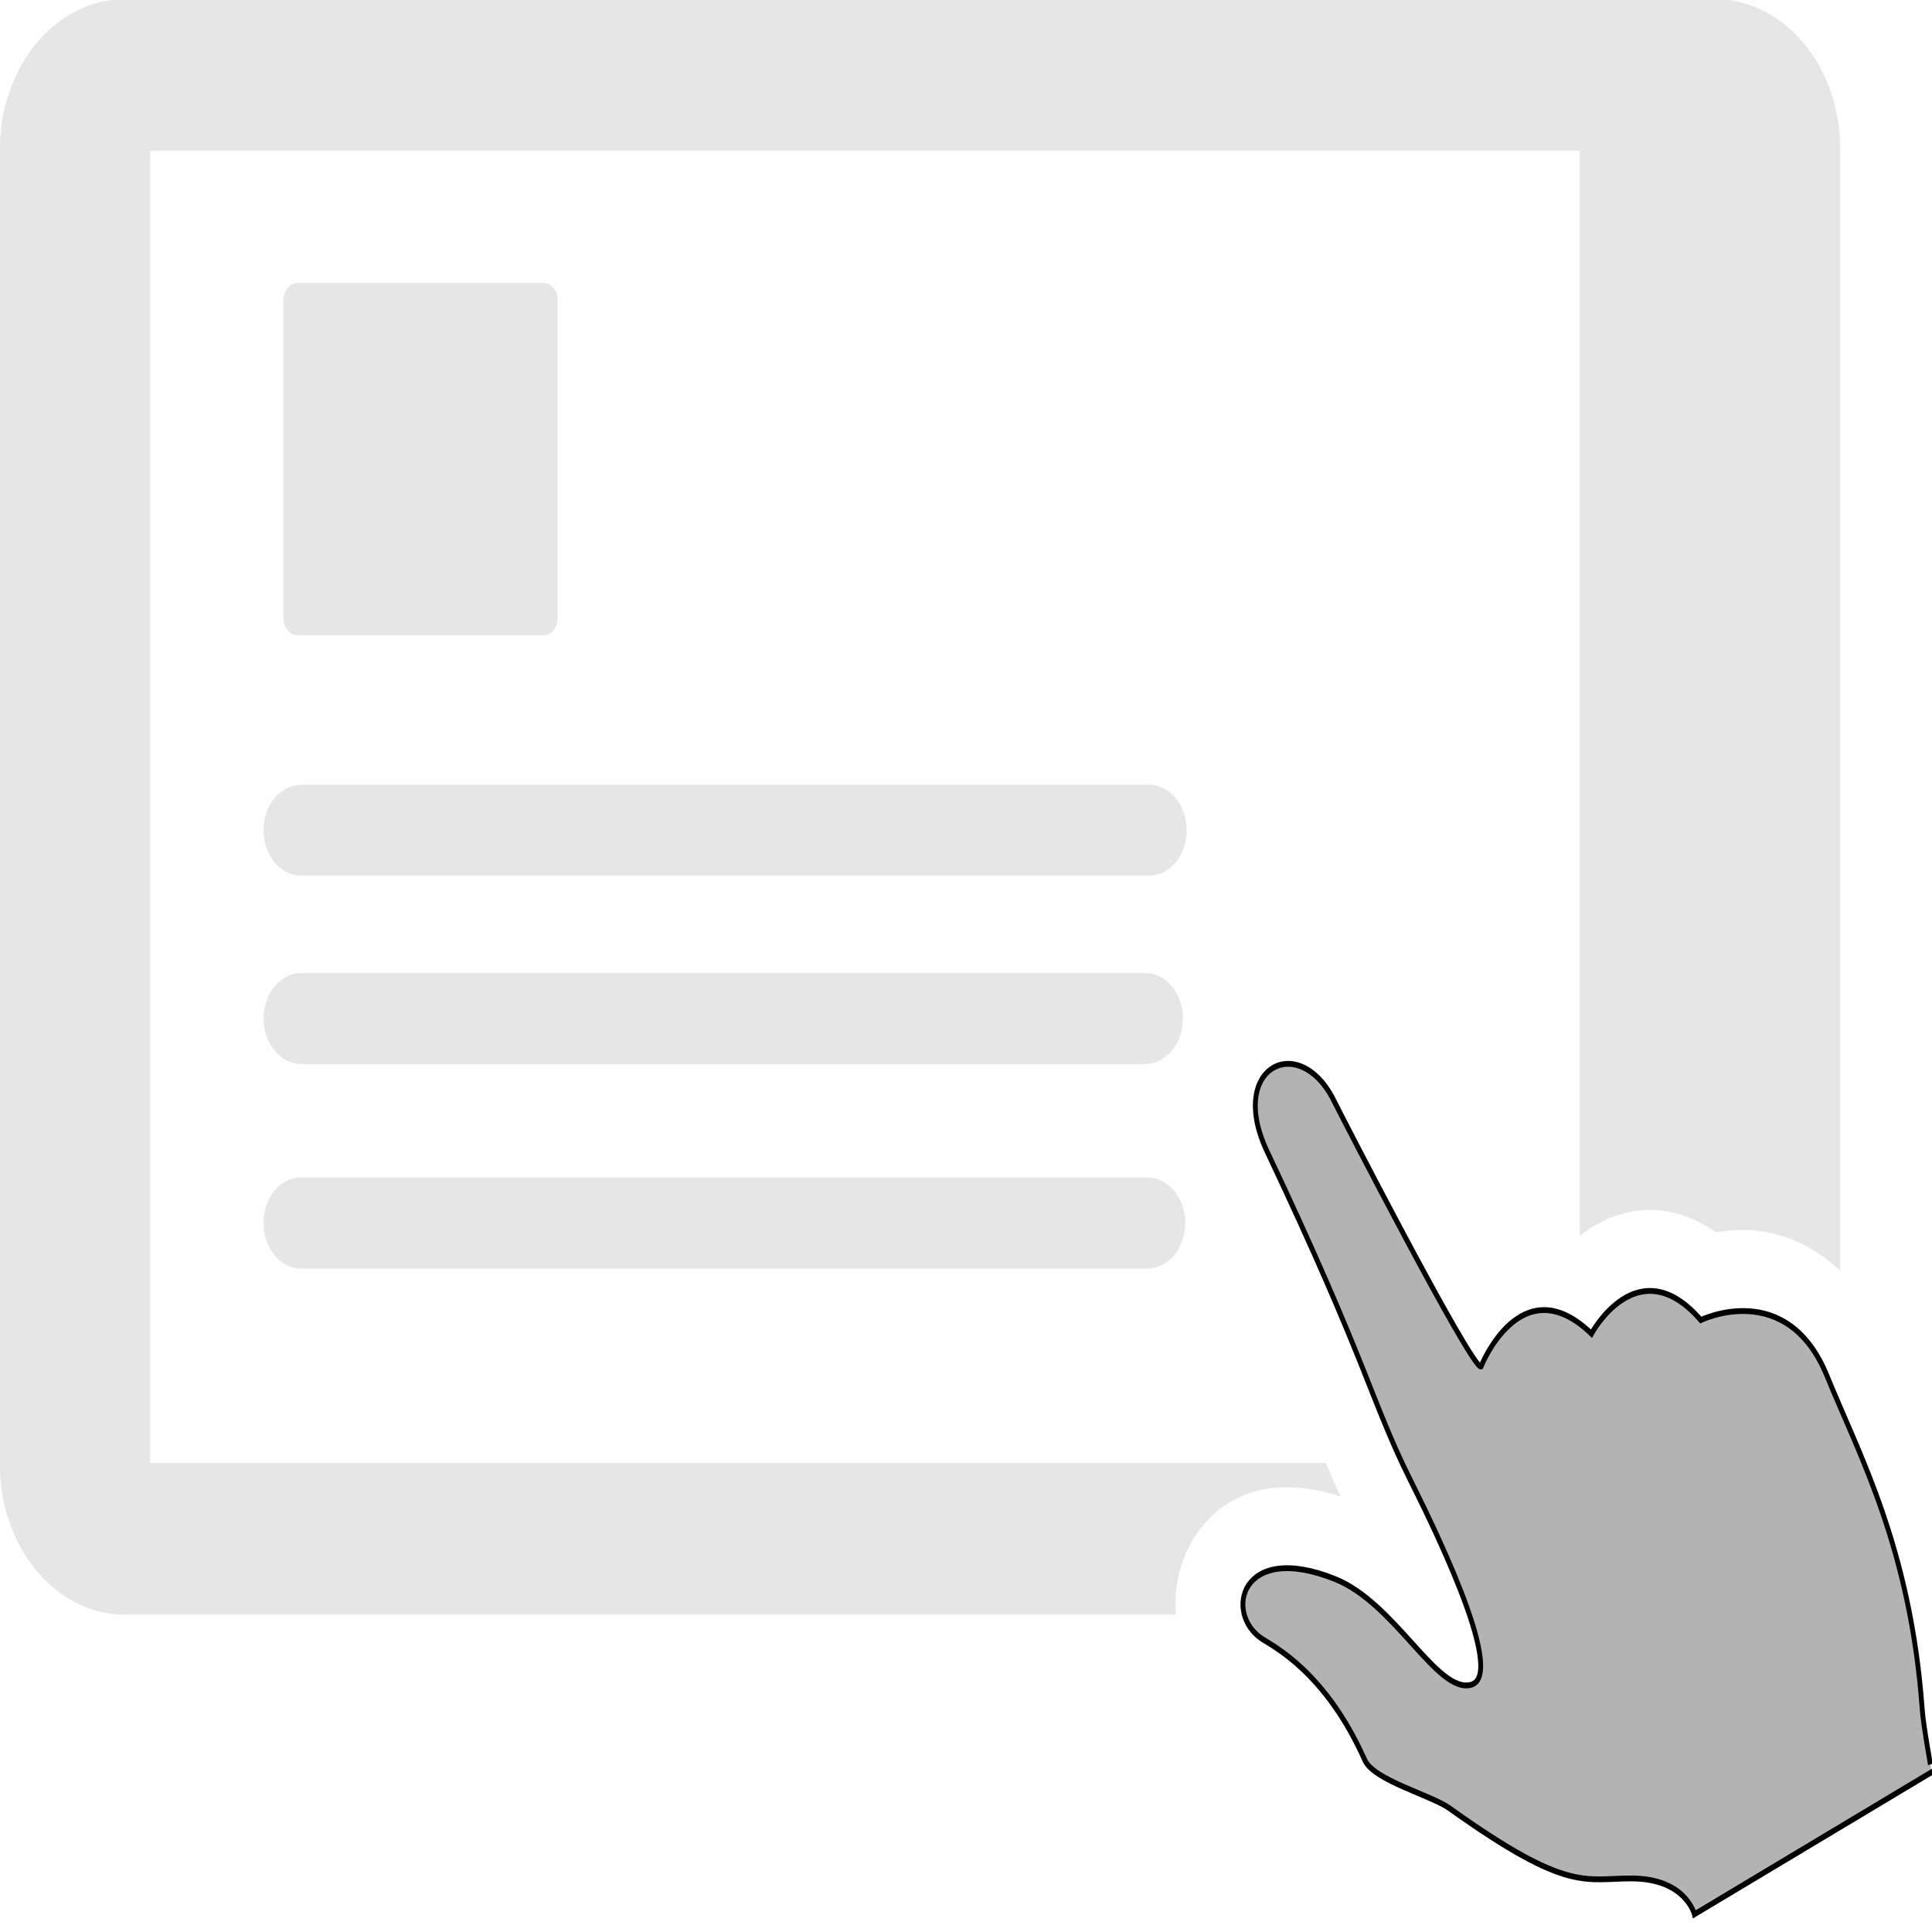<svg xmlns="http://www.w3.org/2000/svg" xml:space="preserve" width="48" height="48" viewBox="0 0 1.7 1.7"><g style="fill:#e6e6e6"><path d="M16.825 12.063H4.421a.553.553 0 0 0-.556.555c0 .308.247.556.556.556h12.403a.556.556 0 1 0 .001-1.111z" style="fill:#e6e6e6" transform="matrix(.06 0 0 .072 0 -.178)"/><path d="M19.659 20.761a14.11 14.11 0 0 1-.216-.41H2.202V4.315h20.966v13.254c.004.002.007.002.01.002a1.87 1.87 0 0 1 1.021-.313c.25 0 .595.057.967.275.119-.018.253-.029.395-.029a2.29 2.29 0 0 1 1.426.5V4.293a1.83 1.83 0 0 0-1.832-1.83H1.831A1.83 1.83 0 0 0 0 4.293v16.082a1.83 1.83 0 0 0 1.831 1.83h15.415a1.332 1.332 0 0 1 .035-.465c.13-.504.627-1.092 1.595-1.092.244.001.506.039.783.113z" style="fill:#e6e6e6" transform="matrix(.06 0 0 .072 0 -.178)"/><path d="M7.97 10.235a.208.208 0 0 0 .208-.209V6.138a.21.21 0 0 0-.208-.208H4.364a.21.21 0 0 0-.208.208v3.888a.21.21 0 0 0 .208.209zM16.825 14.364H4.421a.555.555 0 1 0 0 1.112h12.403a.557.557 0 0 0 .001-1.112zM16.825 16.862H4.421a.554.554 0 0 0-.556.557c0 .307.247.557.556.557h12.403a.557.557 0 0 0 .001-1.114z" style="fill:#e6e6e6" transform="matrix(.06 0 0 .072 0 -.178)"/><path d="M28.19 23.362c-.172-1.971-.922-3.104-1.393-4.068-.586-1.207-1.854-.689-1.854-.689-.924-.889-1.604.166-1.604.166-1.035-.832-1.62.402-1.62.402-.139.027-2.094-3.141-2.151-3.24-.506-.863-1.576-.426-.985.613 1.467 2.584 1.52 3.037 2.088 3.994.246.414 1.456 2.408.899 2.523-.498.104-1.104-.996-1.99-1.293-1.397-.467-1.629.424-1.073.73.162.09.931.402 1.508 1.482.131.248.972.428 1.243.59 1.771 1.055 1.992.848 2.7.857.769.012.891.438.891.438l3.481-1.738c.001.003-.125-.571-.14-.767z" style="fill:#b3b3b3;stroke:#000;stroke-width:.071;stroke-dasharray:none;stroke-opacity:1" transform="matrix(.06 0 0 .072 0 -.178)"/></g></svg>